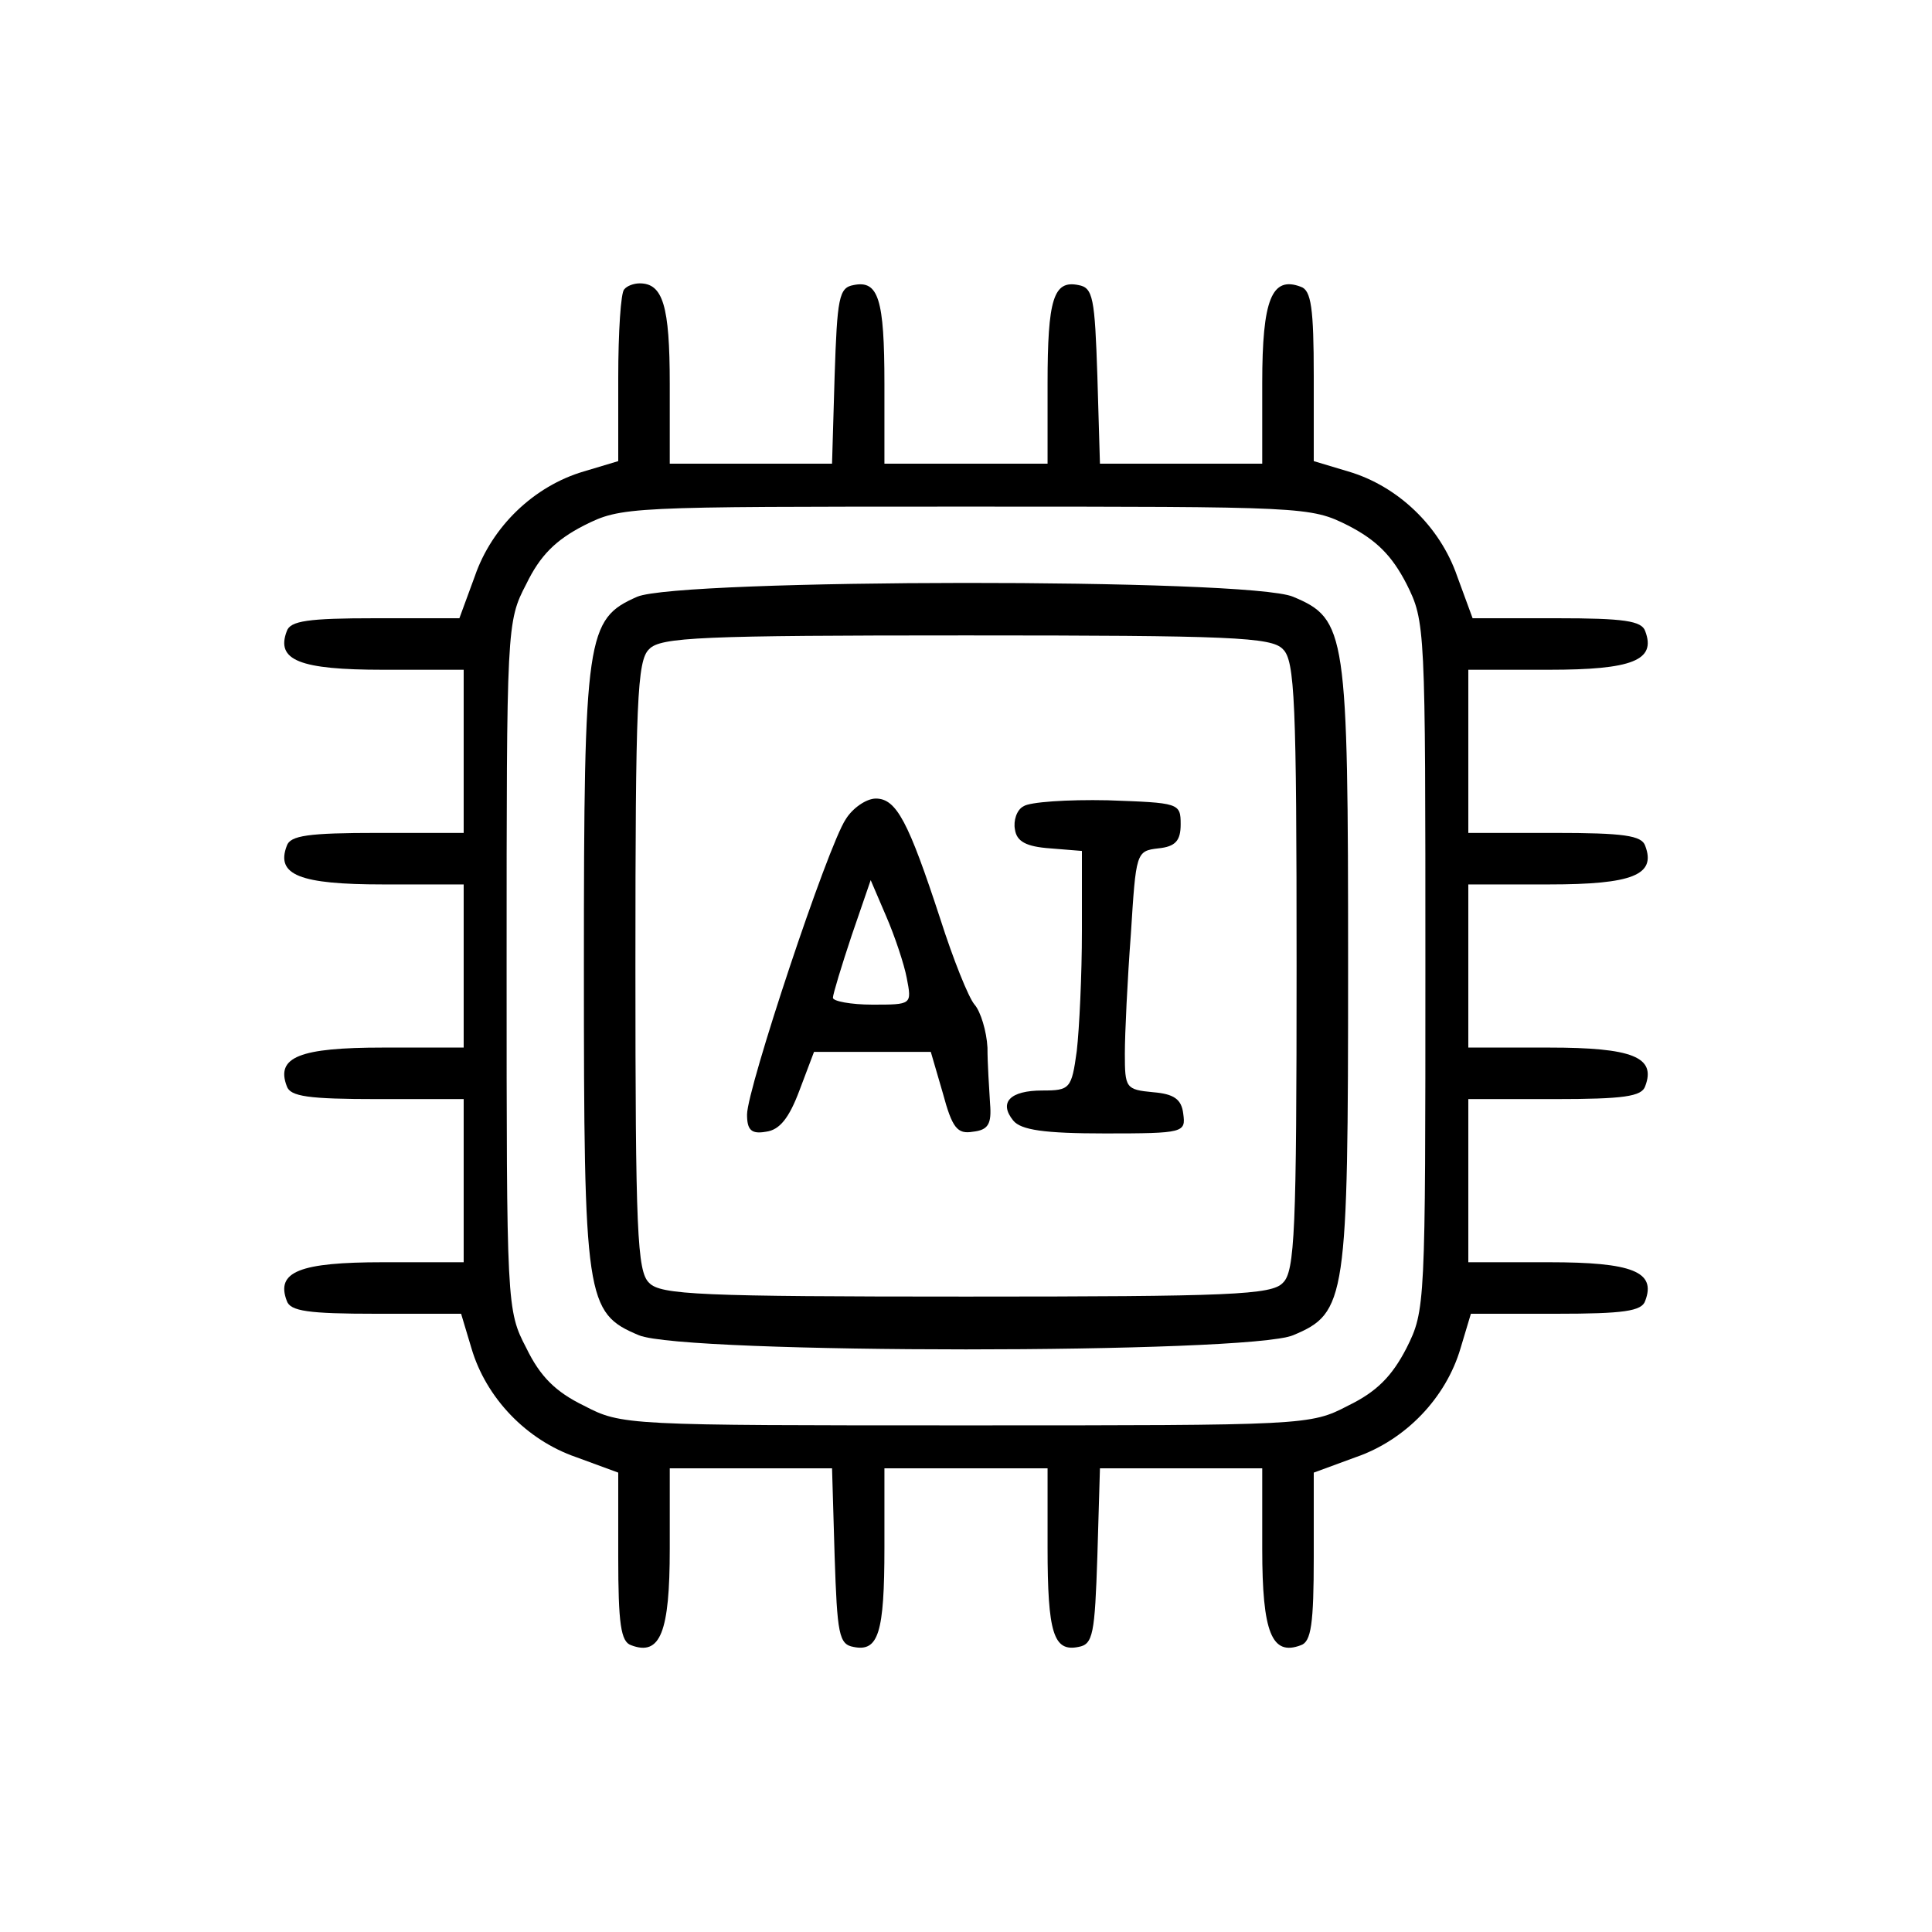 <?xml version="1.0" standalone="no"?>
<!DOCTYPE svg PUBLIC "-//W3C//DTD SVG 20010904//EN"
 "http://www.w3.org/TR/2001/REC-SVG-20010904/DTD/svg10.dtd">
<svg version="1.0" xmlns="http://www.w3.org/2000/svg"
 width="225pt" height="225pt" viewBox="0 0 225 225"
 preserveAspectRatio="xMidYMid meet">

<g transform="translate(0,225) scale(0.1,-0.1)"
fill="#000000" stroke="none">
<path d="M727 1913 c-4 -3 -7 -50 -7 -103 l0 -97 -40 -12 c-58 -17 -107 -64
-127 -122 l-18 -49 -98 0 c-78 0 -99 -3 -103 -15 -13 -34 15 -45 112 -45 l94
0 0 -95 0 -95 -100 0 c-81 0 -102 -3 -106 -15 -13 -34 15 -45 112 -45 l94 0 0
-95 0 -95 -94 0 c-97 0 -125 -11 -112 -45 4 -12 25 -15 106 -15 l100 0 0 -95
0 -95 -94 0 c-97 0 -125 -11 -112 -45 4 -12 25 -15 104 -15 l99 0 12 -40 c17
-58 64 -107 122 -127 l49 -18 0 -98 c0 -78 3 -99 15 -103 34 -13 45 15 45 112
l0 94 95 0 94 0 3 -102 c3 -91 5 -103 22 -106 29 -6 36 16 36 116 l0 92 95 0
95 0 0 -92 c0 -100 7 -122 36 -116 17 3 19 15 22 106 l3 102 94 0 95 0 0 -94
c0 -97 11 -125 45 -112 12 4 15 25 15 103 l0 98 49 18 c58 20 105 69 122 127
l12 40 99 0 c79 0 100 3 104 15 13 34 -15 45 -112 45 l-94 0 0 95 0 95 100 0
c81 0 102 3 106 15 13 34 -15 45 -112 45 l-94 0 0 95 0 95 94 0 c97 0 125 11
112 45 -4 12 -25 15 -106 15 l-100 0 0 95 0 95 94 0 c97 0 125 11 112 45 -4
12 -25 15 -103 15 l-98 0 -18 49 c-20 58 -69 105 -127 122 l-40 12 0 99 c0 79
-3 100 -15 104 -34 13 -45 -15 -45 -112 l0 -94 -95 0 -94 0 -3 102 c-3 91 -5
103 -22 106 -29 6 -36 -16 -36 -115 l0 -93 -95 0 -95 0 0 93 c0 99 -7 121 -36
115 -17 -3 -19 -15 -22 -106 l-3 -102 -94 0 -95 0 0 93 c0 91 -8 117 -35 117
-7 0 -15 -3 -18 -7z m843 -275 c33 -17 51 -35 68 -68 22 -44 22 -49 22 -445 0
-396 0 -401 -22 -445 -17 -33 -35 -51 -68 -67 -44 -23 -49 -23 -445 -23 -396
0 -401 0 -445 23 -33 16 -51 34 -67 67 -23 44 -23 49 -23 445 0 396 0 401 23
445 16 33 34 51 67 68 44 22 49 22 445 22 396 0 401 0 445 -22z"/>
<path d="M742 1555 c-59 -26 -62 -44 -62 -430 0 -389 2 -404 64 -430 52 -22
710 -22 762 0 62 26 64 41 64 430 0 389 -2 404 -64 430 -51 22 -715 21 -764 0z
m752 -61 c14 -13 16 -61 16 -369 0 -308 -2 -356 -16 -369 -13 -14 -61 -16
-369 -16 -308 0 -356 2 -369 16 -14 13 -16 61 -16 369 0 308 2 356 16 369 13
14 61 16 369 16 308 0 356 -2 369 -16z"/>
<path d="M985 1296 c-21 -31 -115 -314 -115 -344 0 -18 5 -23 22 -20 16 2 27
16 39 48 l17 45 68 0 68 0 14 -48 c11 -41 17 -48 35 -45 18 2 22 9 20 33 -1
17 -3 46 -3 65 -1 19 -8 42 -15 50 -7 8 -25 53 -40 100 -37 113 -51 140 -75
140 -11 0 -27 -11 -35 -24z m71 -185 c6 -31 6 -31 -40 -31 -25 0 -46 4 -46 8
0 4 10 37 22 73 l22 64 18 -42 c10 -23 21 -56 24 -72z"/>
<path d="M1192 1311 c-8 -4 -12 -17 -10 -27 2 -14 13 -20 41 -22 l37 -3 0 -93
c0 -51 -3 -114 -6 -140 -6 -44 -8 -46 -40 -46 -38 0 -51 -14 -34 -35 9 -11 36
-15 107 -15 92 0 94 1 91 23 -2 17 -11 23 -35 25 -32 3 -33 5 -33 45 0 23 3
86 7 139 6 95 6 97 32 100 20 2 26 9 26 28 0 25 -2 25 -85 28 -47 1 -91 -2
-98 -7z"/>
</g>
</svg>
